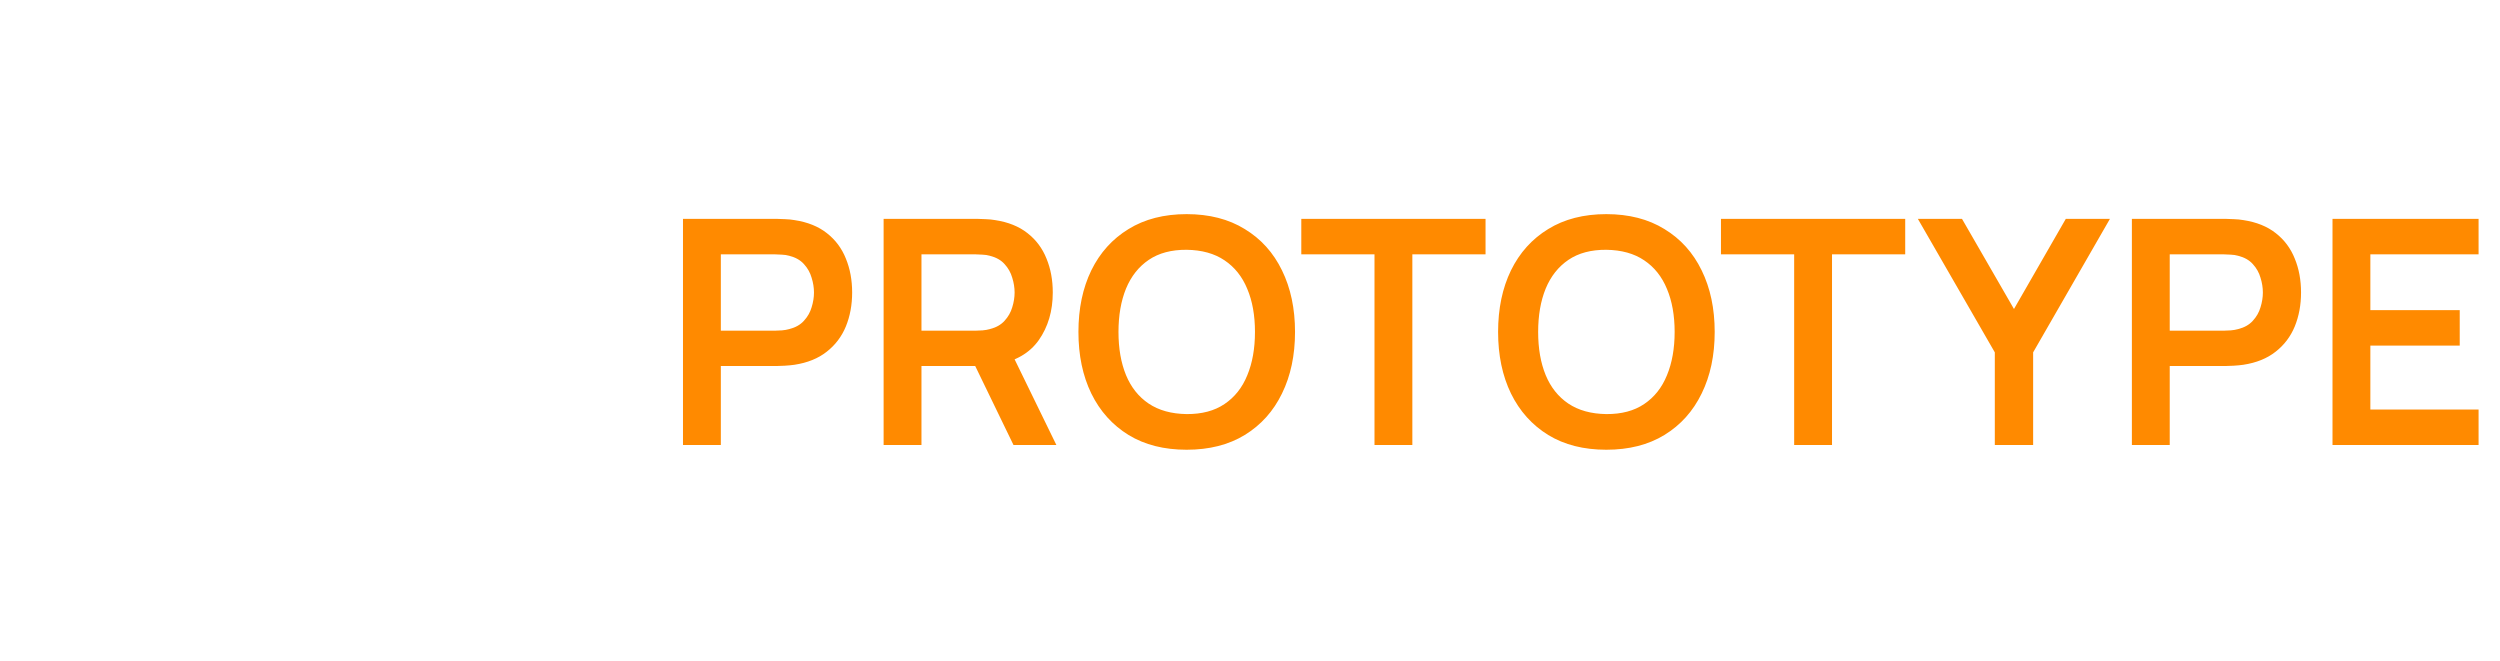 <svg width="382" height="101" viewBox="0 0 382 101" fill="none" xmlns="http://www.w3.org/2000/svg">
<g clip-path="url(#clip0_24_7)">
<path d="M50.5 37.875V46.292M50.5 63.125V63.167" stroke="#FF440A" stroke-width="9" stroke-linecap="round" stroke-linejoin="round"/>
<path d="M21.042 79.958H79.958C81.332 79.949 82.682 79.603 83.891 78.952C85.1 78.301 86.131 77.364 86.895 76.222C87.658 75.081 88.131 73.77 88.272 72.404C88.412 71.038 88.217 69.658 87.702 68.385L57.822 16.833C57.095 15.518 56.028 14.421 54.733 13.658C53.437 12.894 51.961 12.491 50.458 12.491C48.955 12.491 47.478 12.894 46.183 13.658C44.888 14.421 43.821 15.518 43.093 16.833L13.214 68.385C12.709 69.629 12.509 70.976 12.63 72.313C12.751 73.65 13.191 74.939 13.911 76.072C14.632 77.204 15.613 78.148 16.773 78.824C17.933 79.5 19.238 79.889 20.579 79.958" stroke="#FF440A" stroke-width="9" stroke-linecap="round" stroke-linejoin="round"/>
</g>
<path d="M104.36 68V33.44H118.64C118.976 33.44 119.408 33.456 119.936 33.488C120.464 33.504 120.952 33.552 121.4 33.632C123.4 33.936 125.048 34.6 126.344 35.624C127.656 36.648 128.624 37.944 129.248 39.512C129.888 41.064 130.208 42.792 130.208 44.696C130.208 46.584 129.888 48.312 129.248 49.88C128.608 51.432 127.632 52.72 126.32 53.744C125.024 54.768 123.384 55.432 121.4 55.736C120.952 55.8 120.456 55.848 119.912 55.88C119.384 55.912 118.96 55.928 118.64 55.928H110.144V68H104.36ZM110.144 50.528H118.4C118.72 50.528 119.08 50.512 119.48 50.48C119.88 50.448 120.248 50.384 120.584 50.288C121.544 50.048 122.296 49.624 122.84 49.016C123.4 48.408 123.792 47.72 124.016 46.952C124.256 46.184 124.376 45.432 124.376 44.696C124.376 43.96 124.256 43.208 124.016 42.44C123.792 41.656 123.4 40.96 122.84 40.352C122.296 39.744 121.544 39.32 120.584 39.08C120.248 38.984 119.88 38.928 119.48 38.912C119.08 38.88 118.72 38.864 118.4 38.864H110.144V50.528ZM135.016 68V33.44H149.296C149.632 33.44 150.064 33.456 150.592 33.488C151.12 33.504 151.608 33.552 152.056 33.632C154.056 33.936 155.704 34.6 157 35.624C158.312 36.648 159.28 37.944 159.904 39.512C160.544 41.064 160.864 42.792 160.864 44.696C160.864 47.512 160.152 49.936 158.728 51.968C157.304 53.984 155.12 55.232 152.176 55.712L149.704 55.928H140.8V68H135.016ZM154.864 68L148.048 53.936L153.928 52.64L161.416 68H154.864ZM140.8 50.528H149.056C149.376 50.528 149.736 50.512 150.136 50.48C150.536 50.448 150.904 50.384 151.24 50.288C152.2 50.048 152.952 49.624 153.496 49.016C154.056 48.408 154.448 47.72 154.672 46.952C154.912 46.184 155.032 45.432 155.032 44.696C155.032 43.96 154.912 43.208 154.672 42.44C154.448 41.656 154.056 40.96 153.496 40.352C152.952 39.744 152.2 39.32 151.24 39.08C150.904 38.984 150.536 38.928 150.136 38.912C149.736 38.88 149.376 38.864 149.056 38.864H140.8V50.528ZM181.32 68.72C177.864 68.72 174.904 67.968 172.44 66.464C169.976 64.944 168.08 62.832 166.752 60.128C165.44 57.424 164.784 54.288 164.784 50.72C164.784 47.152 165.44 44.016 166.752 41.312C168.08 38.608 169.976 36.504 172.44 35C174.904 33.48 177.864 32.72 181.32 32.72C184.776 32.72 187.736 33.48 190.2 35C192.68 36.504 194.576 38.608 195.888 41.312C197.216 44.016 197.88 47.152 197.88 50.72C197.88 54.288 197.216 57.424 195.888 60.128C194.576 62.832 192.68 64.944 190.2 66.464C187.736 67.968 184.776 68.72 181.32 68.72ZM181.32 63.272C183.64 63.288 185.568 62.776 187.104 61.736C188.656 60.696 189.816 59.232 190.584 57.344C191.368 55.456 191.76 53.248 191.76 50.72C191.76 48.192 191.368 46 190.584 44.144C189.816 42.272 188.656 40.816 187.104 39.776C185.568 38.736 183.64 38.2 181.32 38.168C179 38.152 177.072 38.664 175.536 39.704C174 40.744 172.84 42.208 172.056 44.096C171.288 45.984 170.904 48.192 170.904 50.72C170.904 53.248 171.288 55.448 172.056 57.32C172.824 59.176 173.976 60.624 175.512 61.664C177.064 62.704 179 63.24 181.32 63.272ZM210.023 68V38.864H198.839V33.44H226.991V38.864H215.807V68H210.023ZM245.445 68.72C241.989 68.72 239.029 67.968 236.565 66.464C234.101 64.944 232.205 62.832 230.877 60.128C229.565 57.424 228.909 54.288 228.909 50.72C228.909 47.152 229.565 44.016 230.877 41.312C232.205 38.608 234.101 36.504 236.565 35C239.029 33.48 241.989 32.72 245.445 32.72C248.901 32.72 251.861 33.48 254.325 35C256.805 36.504 258.701 38.608 260.013 41.312C261.341 44.016 262.005 47.152 262.005 50.72C262.005 54.288 261.341 57.424 260.013 60.128C258.701 62.832 256.805 64.944 254.325 66.464C251.861 67.968 248.901 68.72 245.445 68.72ZM245.445 63.272C247.765 63.288 249.693 62.776 251.229 61.736C252.781 60.696 253.941 59.232 254.709 57.344C255.493 55.456 255.885 53.248 255.885 50.72C255.885 48.192 255.493 46 254.709 44.144C253.941 42.272 252.781 40.816 251.229 39.776C249.693 38.736 247.765 38.2 245.445 38.168C243.125 38.152 241.197 38.664 239.661 39.704C238.125 40.744 236.965 42.208 236.181 44.096C235.413 45.984 235.029 48.192 235.029 50.72C235.029 53.248 235.413 55.448 236.181 57.32C236.949 59.176 238.101 60.624 239.637 61.664C241.189 62.704 243.125 63.24 245.445 63.272ZM274.148 68V38.864H262.964V33.44H291.116V38.864H279.932V68H274.148ZM304.807 68V53.84L293.047 33.44H299.791L307.735 47.216L315.655 33.44H322.399L310.663 53.84V68H304.807ZM325.751 68V33.44H340.031C340.367 33.44 340.799 33.456 341.327 33.488C341.855 33.504 342.343 33.552 342.791 33.632C344.791 33.936 346.439 34.6 347.735 35.624C349.047 36.648 350.015 37.944 350.639 39.512C351.279 41.064 351.599 42.792 351.599 44.696C351.599 46.584 351.279 48.312 350.639 49.88C349.999 51.432 349.023 52.72 347.711 53.744C346.415 54.768 344.775 55.432 342.791 55.736C342.343 55.8 341.847 55.848 341.303 55.88C340.775 55.912 340.351 55.928 340.031 55.928H331.535V68H325.751ZM331.535 50.528H339.791C340.111 50.528 340.471 50.512 340.871 50.48C341.271 50.448 341.639 50.384 341.975 50.288C342.935 50.048 343.687 49.624 344.231 49.016C344.791 48.408 345.183 47.72 345.407 46.952C345.647 46.184 345.767 45.432 345.767 44.696C345.767 43.96 345.647 43.208 345.407 42.44C345.183 41.656 344.791 40.96 344.231 40.352C343.687 39.744 342.935 39.32 341.975 39.08C341.639 38.984 341.271 38.928 340.871 38.912C340.471 38.88 340.111 38.864 339.791 38.864H331.535V50.528ZM356.407 68V33.44H378.727V38.864H362.191V47.384H375.847V52.808H362.191V62.576H378.727V68H356.407Z" fill="#FF8A00"/>
<defs>
<clipPath id="clip0_24_7">
<rect width="101" height="w101" fill="white"/>
</clipPath>
</defs>
</svg>
